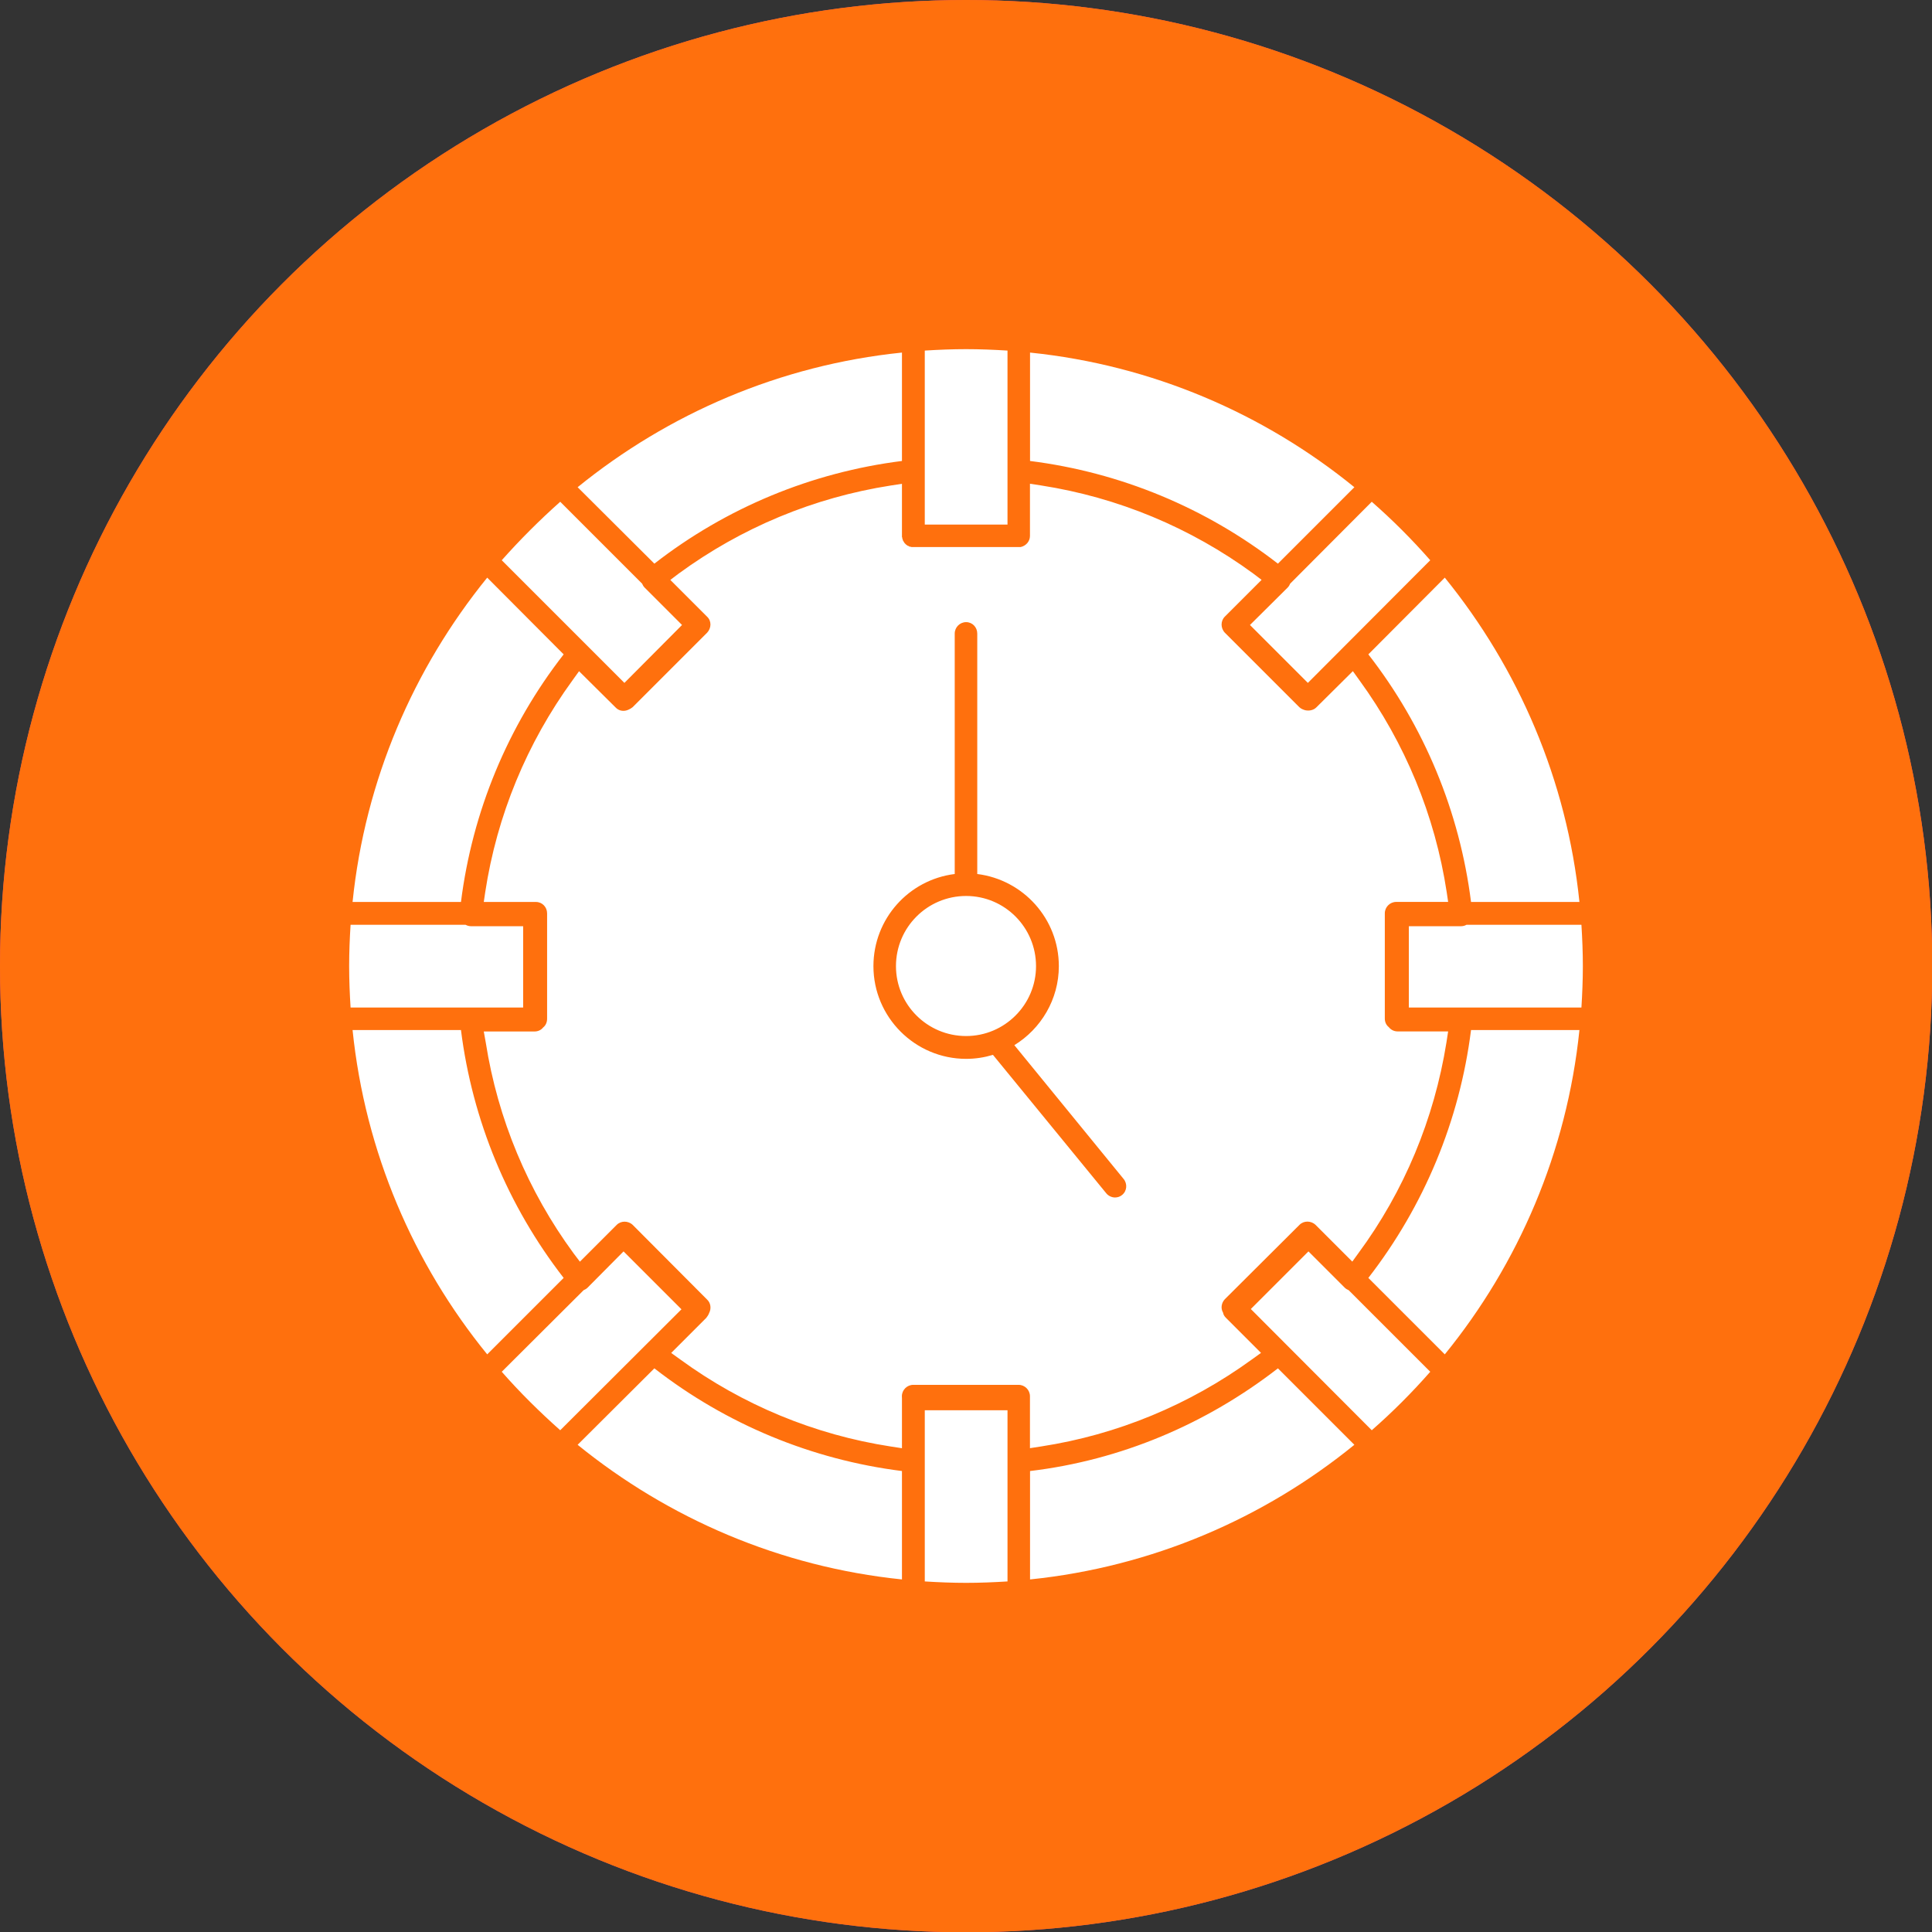 <svg clip-rule="evenodd" fill-rule="evenodd" height="512" image-rendering="optimizeQuality" shape-rendering="geometricPrecision" text-rendering="geometricPrecision" viewBox="0 0 6773 6773" width="512" xmlns="http://www.w3.org/2000/svg"><rect x="0" y="0" width="6773" height="6773" fill="#333333" stroke="none"/><g id="Layer_x0020_1"><circle cx="3387" cy="3387" fill="#f44c71" r="3387"/><circle cx="3387" cy="3387" fill="#ff700d" r="3387"/><path d="m3387 5549c-49 0-97-2-145-5v-600h290v178 2 420c-48 3-97 5-145 5zm-225-12c-428-44-819-214-1137-472l269-268c252 196 551 320 868 360zm-1198-523c-72-64-141-132-205-205l287-286c5-2 10-5 14-9l126-127 203 203zm-256-266c-258-317-428-709-472-1137h380c40 317 164 616 360 869zm-479-1216c-3-48-5-97-5-145 0-49 2-97 5-145h403c6 3 12 5 19 5h183v285zm7-370c44-428 214-819 472-1137l268 269c-196 252-320 551-360 868zm523-1198c64-72 133-141 205-205l287 287c2 5 5 10 9 14l131 131-202 203zm266-256c318-258 709-428 1137-472v380c-317 40-616 164-868 360zm1586 3449c318-38 616-164 869-360l268 268c-317 258-709 428-1137 472zm774-568 202-202 127 127c4 4 9 7 14 9l286 286c-64 73-132 141-205 205zm412-109c196-253 320-552 360-869h380c-44 428-214 820-472 1137zm142-948v-285h183c7 0 14-2 19-5h403c3 48 5 96 5 145 0 48-2 97-5 145zm218-370c-40-317-164-616-360-868l268-269c258 318 428 709 472 1137zm-572-768-203-203 132-131c4-4 7-9 9-14l286-287c73 64 141 132 205 205zm-105-418c-253-196-552-320-869-360v-380c428 44 820 214 1137 472zm-1238-747c48-3 96-5 145-5 48 0 97 2 145 5v421 2 187h-290zm145 2483c33 0 64-5 94-14l397 485c7 9 19 15 31 15 9 0 18-3 25-9 17-14 19-39 5-56l-383-469c93-57 156-160 156-277 0-166-125-303-286-323v-843c0-22-17-40-39-40s-40 18-40 40v843c-161 20-285 157-285 323 0 179 146 325 325 325zm0-571c135 0 245 110 245 246 0 135-110 245-245 245-136 0-246-110-246-245 0-136 110-246 246-246zm-225 1761v2 173l-39-6c-267-41-520-146-738-305l-32-23 123-123c4-5 8-11 10-17 8-15 6-35-7-47l-261-262c-16-15-41-15-56 0l-129 129-22-29c-160-218-266-471-308-739l-7-39h178c12 0 23-5 30-14 9-7 14-18 14-31v-369c0-22-17-40-39-40h-183l5-34c41-269 146-523 306-743l23-32 128 127c12 13 30 15 45 8 5-2 10-5 15-9l261-261c15-16 16-41 0-56l-129-129 29-22c220-161 474-267 744-309l39-6v183 1 1 1 1l1 1v1 1 1 1h1v1 1 1l1 1v1 1l1 1v1l1 1v1h1v1l1 1v1l1 1 1 1v1l1 1h1v1l1 1h1v1l1 1h1v1h1l1 1 1 1h1v1h1l1 1h1 1l1 1h1v1h1 1l1 1h1 1 1 1l1 1h1 1 1 1 1 1 1 369 1 1 1 4c19-4 33-20 33-39v-183l39 6c270 42 524 148 744 309l29 22-129 129c-15 15-15 40 0 56l261 261c6 6 14 9 21 11 14 3 29 0 39-10l128-127 23 32c160 220 265 474 306 743l5 34h-182c-22 0-40 18-40 40v369c0 12 5 23 14 30 7 9 18 15 31 15h177l-6 39c-43 268-148 521-309 739l-21 29-129-129c-16-15-41-15-56 0l-262 261c-12 13-15 32-6 47 1 7 5 13 10 18l123 123-32 23c-219 159-472 264-739 305l-39 6v-182c0-22-18-40-40-40h-369c-22 0-40 18-40 40z" fill="#fff"/></g></svg>